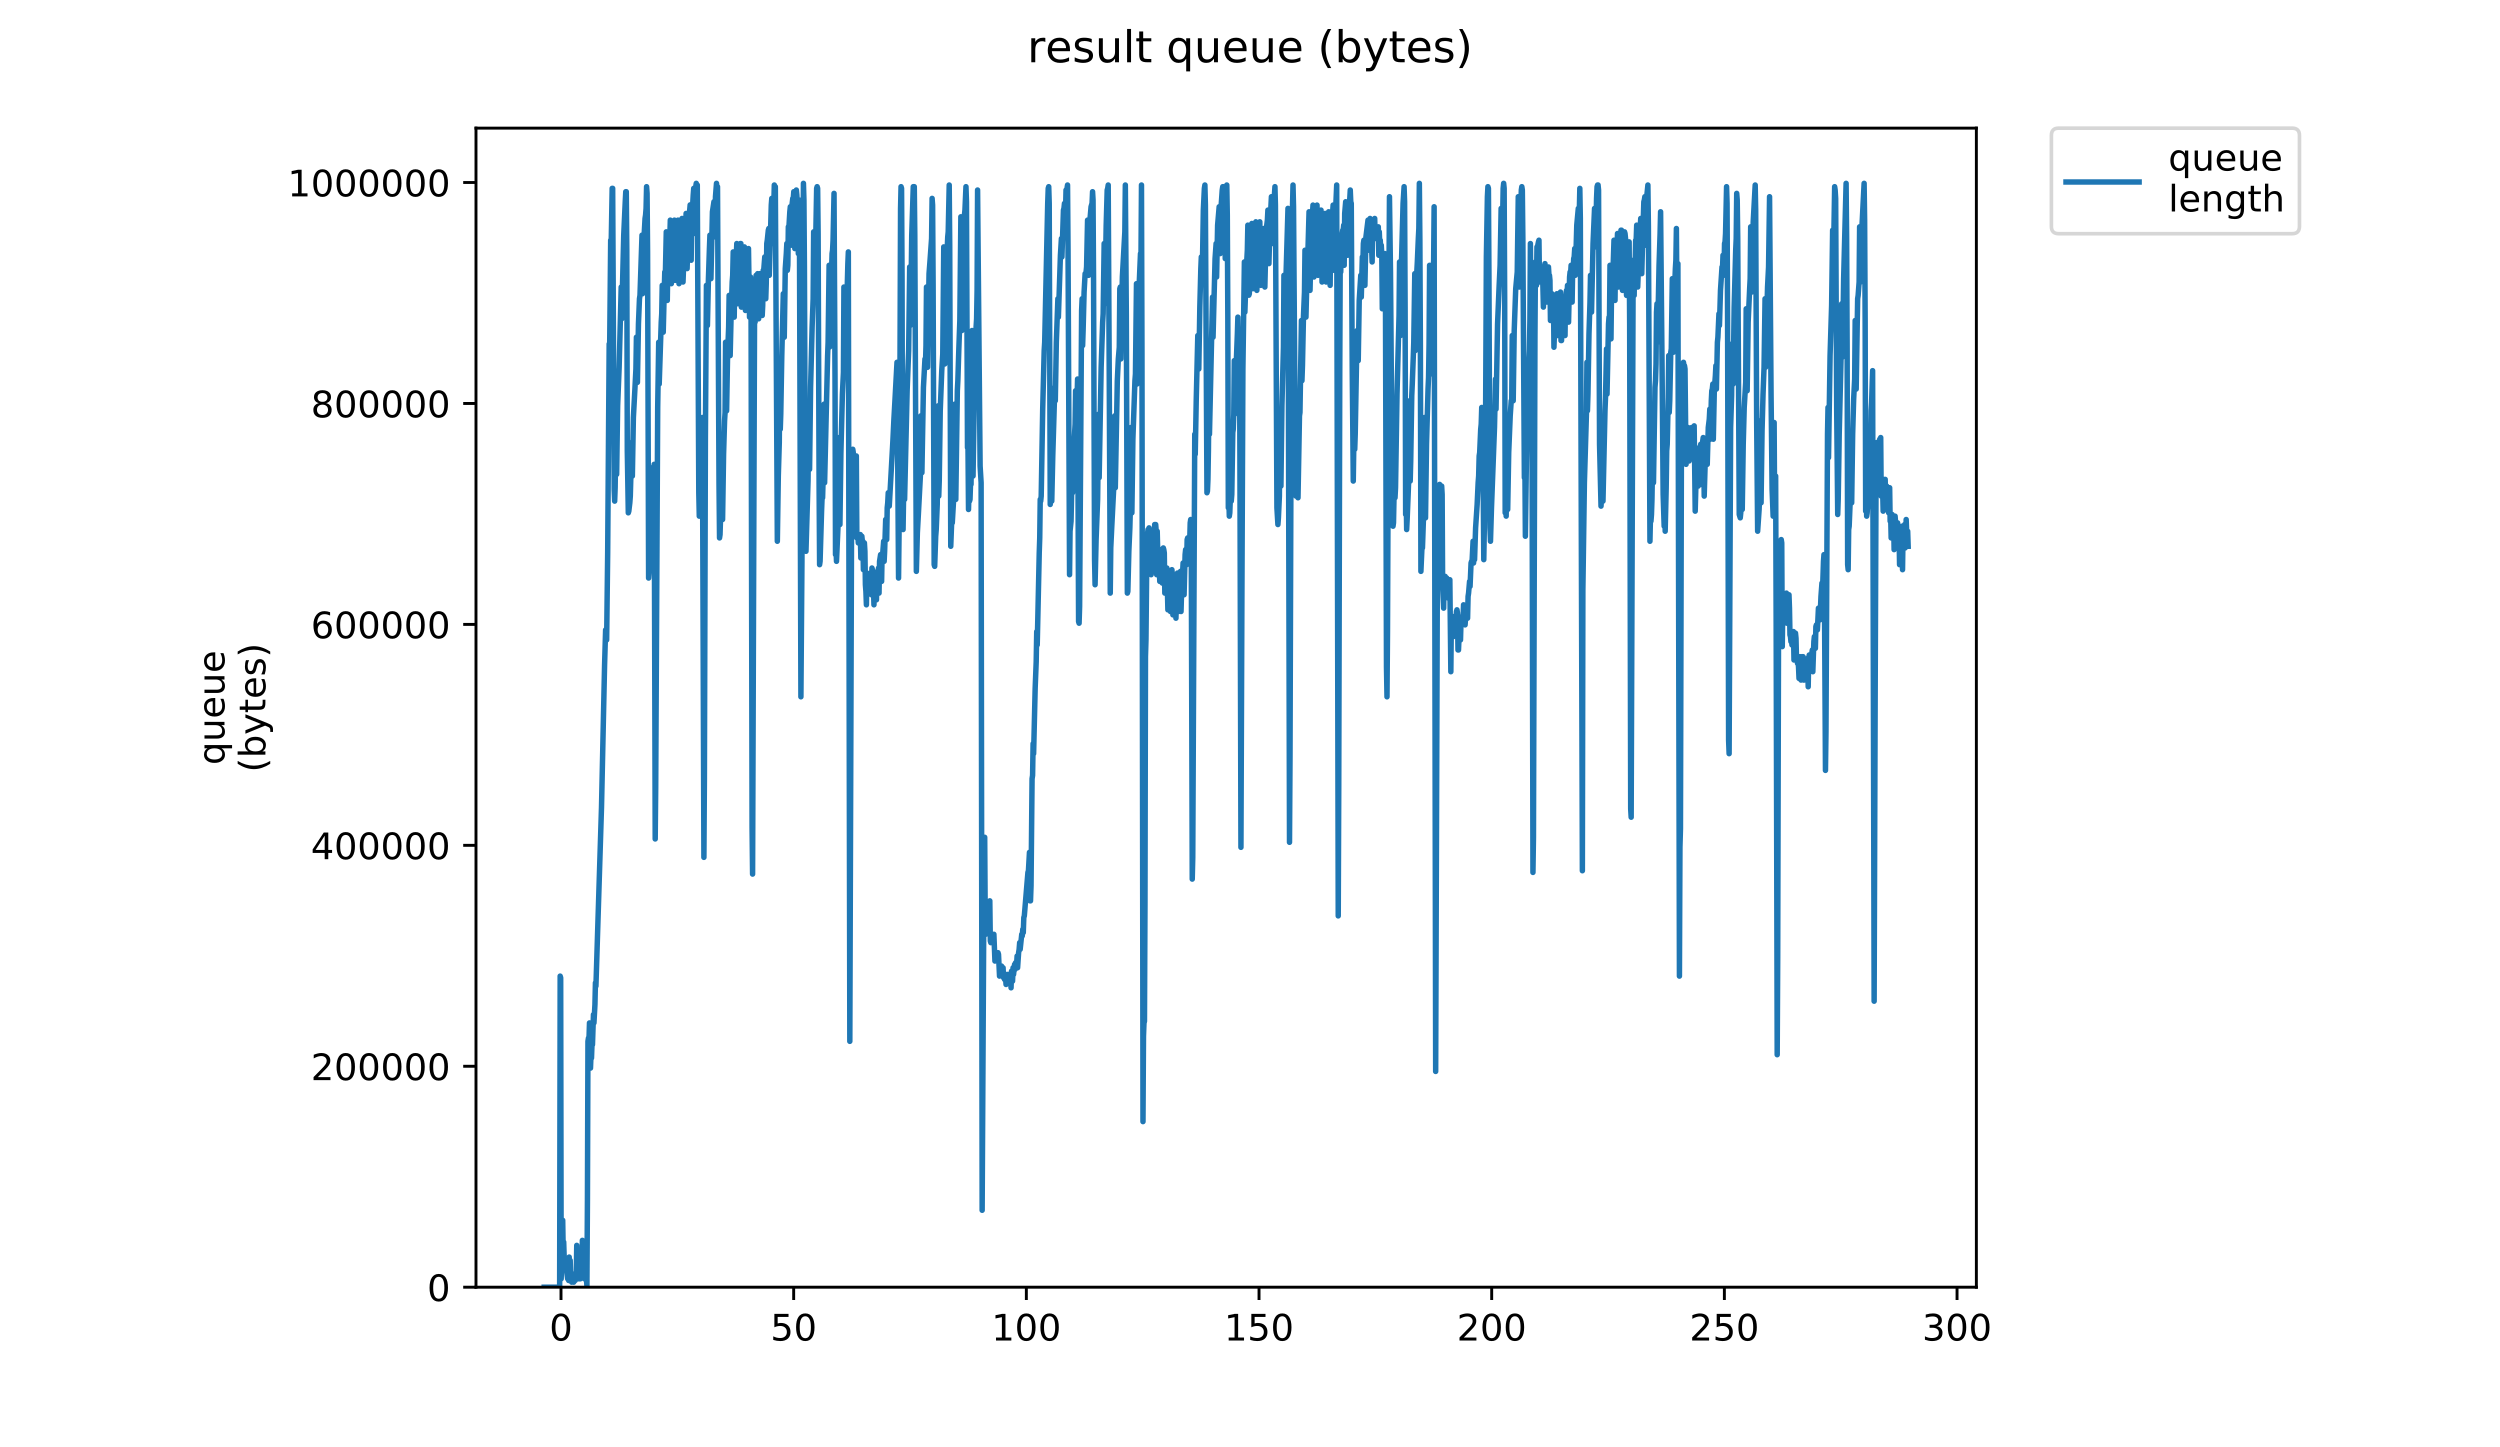 <?xml version="1.0" encoding="utf-8" standalone="no"?>
<!DOCTYPE svg PUBLIC "-//W3C//DTD SVG 1.1//EN"
  "http://www.w3.org/Graphics/SVG/1.1/DTD/svg11.dtd">
<!-- Created with matplotlib (https://matplotlib.org/) -->
<svg height="396pt" version="1.1" viewBox="0 0 684 396" width="684pt" xmlns="http://www.w3.org/2000/svg" xmlns:xlink="http://www.w3.org/1999/xlink">
 <defs>
  <style type="text/css">
*{stroke-linecap:butt;stroke-linejoin:round;}
  </style>
 </defs>
 <g id="figure_1">
  <g id="patch_1">
   <path d="M 0 396 
L 684 396 
L 684 0 
L 0 0 
z
" style="fill:#ffffff;"/>
  </g>
  <g id="axes_1">
   <g id="patch_2">
    <path d="M 130.23 352.174 
L 540.734 352.174 
L 540.734 35.062 
L 130.23 35.062 
z
" style="fill:#ffffff;"/>
   </g>
   <g id="matplotlib.axis_1">
    <g id="xtick_1">
     <g id="line2d_1">
      <defs>
       <path d="M 0 0 
L 0 3.5 
" id="mf37d104ed5" style="stroke:#000000;stroke-width:0.8;"/>
      </defs>
      <g>
       <use style="stroke:#000000;stroke-width:0.8;" x="153.491" xlink:href="#mf37d104ed5" y="352.174"/>
      </g>
     </g>
     <g id="text_1">
      <!-- 0 -->
      <defs>
       <path d="M 31.781 66.406 
Q 24.172 66.406 20.328 58.906 
Q 16.5 51.422 16.5 36.375 
Q 16.5 21.391 20.328 13.891 
Q 24.172 6.391 31.781 6.391 
Q 39.453 6.391 43.281 13.891 
Q 47.125 21.391 47.125 36.375 
Q 47.125 51.422 43.281 58.906 
Q 39.453 66.406 31.781 66.406 
z
M 31.781 74.219 
Q 44.047 74.219 50.516 64.516 
Q 56.984 54.828 56.984 36.375 
Q 56.984 17.969 50.516 8.266 
Q 44.047 -1.422 31.781 -1.422 
Q 19.531 -1.422 13.062 8.266 
Q 6.594 17.969 6.594 36.375 
Q 6.594 54.828 13.062 64.516 
Q 19.531 74.219 31.781 74.219 
z
" id="DejaVuSans-48"/>
      </defs>
      <g transform="translate(150.309 366.773)scale(0.1 -0.1)">
       <use xlink:href="#DejaVuSans-48"/>
      </g>
     </g>
    </g>
    <g id="xtick_2">
     <g id="line2d_2">
      <g>
       <use style="stroke:#000000;stroke-width:0.8;" x="217.15" xlink:href="#mf37d104ed5" y="352.174"/>
      </g>
     </g>
     <g id="text_2">
      <!-- 50 -->
      <defs>
       <path d="M 10.797 72.906 
L 49.516 72.906 
L 49.516 64.594 
L 19.828 64.594 
L 19.828 46.734 
Q 21.969 47.469 24.109 47.828 
Q 26.266 48.188 28.422 48.188 
Q 40.625 48.188 47.75 41.5 
Q 54.891 34.812 54.891 23.391 
Q 54.891 11.625 47.562 5.094 
Q 40.234 -1.422 26.906 -1.422 
Q 22.312 -1.422 17.547 -0.641 
Q 12.797 0.141 7.719 1.703 
L 7.719 11.625 
Q 12.109 9.234 16.797 8.062 
Q 21.484 6.891 26.703 6.891 
Q 35.156 6.891 40.078 11.328 
Q 45.016 15.766 45.016 23.391 
Q 45.016 31 40.078 35.438 
Q 35.156 39.891 26.703 39.891 
Q 22.75 39.891 18.812 39.016 
Q 14.891 38.141 10.797 36.281 
z
" id="DejaVuSans-53"/>
      </defs>
      <g transform="translate(210.788 366.773)scale(0.1 -0.1)">
       <use xlink:href="#DejaVuSans-53"/>
       <use x="63.623" xlink:href="#DejaVuSans-48"/>
      </g>
     </g>
    </g>
    <g id="xtick_3">
     <g id="line2d_3">
      <g>
       <use style="stroke:#000000;stroke-width:0.8;" x="280.809" xlink:href="#mf37d104ed5" y="352.174"/>
      </g>
     </g>
     <g id="text_3">
      <!-- 100 -->
      <defs>
       <path d="M 12.406 8.297 
L 28.516 8.297 
L 28.516 63.922 
L 10.984 60.406 
L 10.984 69.391 
L 28.422 72.906 
L 38.281 72.906 
L 38.281 8.297 
L 54.391 8.297 
L 54.391 0 
L 12.406 0 
z
" id="DejaVuSans-49"/>
      </defs>
      <g transform="translate(271.266 366.773)scale(0.1 -0.1)">
       <use xlink:href="#DejaVuSans-49"/>
       <use x="63.623" xlink:href="#DejaVuSans-48"/>
       <use x="127.246" xlink:href="#DejaVuSans-48"/>
      </g>
     </g>
    </g>
    <g id="xtick_4">
     <g id="line2d_4">
      <g>
       <use style="stroke:#000000;stroke-width:0.8;" x="344.469" xlink:href="#mf37d104ed5" y="352.174"/>
      </g>
     </g>
     <g id="text_4">
      <!-- 150 -->
      <g transform="translate(334.925 366.773)scale(0.1 -0.1)">
       <use xlink:href="#DejaVuSans-49"/>
       <use x="63.623" xlink:href="#DejaVuSans-53"/>
       <use x="127.246" xlink:href="#DejaVuSans-48"/>
      </g>
     </g>
    </g>
    <g id="xtick_5">
     <g id="line2d_5">
      <g>
       <use style="stroke:#000000;stroke-width:0.8;" x="408.128" xlink:href="#mf37d104ed5" y="352.174"/>
      </g>
     </g>
     <g id="text_5">
      <!-- 200 -->
      <defs>
       <path d="M 19.188 8.297 
L 53.609 8.297 
L 53.609 0 
L 7.328 0 
L 7.328 8.297 
Q 12.938 14.109 22.625 23.891 
Q 32.328 33.688 34.812 36.531 
Q 39.547 41.844 41.422 45.531 
Q 43.312 49.219 43.312 52.781 
Q 43.312 58.594 39.234 62.25 
Q 35.156 65.922 28.609 65.922 
Q 23.969 65.922 18.812 64.312 
Q 13.672 62.703 7.812 59.422 
L 7.812 69.391 
Q 13.766 71.781 18.938 73 
Q 24.125 74.219 28.422 74.219 
Q 39.75 74.219 46.484 68.547 
Q 53.219 62.891 53.219 53.422 
Q 53.219 48.922 51.531 44.891 
Q 49.859 40.875 45.406 35.406 
Q 44.188 33.984 37.641 27.219 
Q 31.109 20.453 19.188 8.297 
z
" id="DejaVuSans-50"/>
      </defs>
      <g transform="translate(398.585 366.773)scale(0.1 -0.1)">
       <use xlink:href="#DejaVuSans-50"/>
       <use x="63.623" xlink:href="#DejaVuSans-48"/>
       <use x="127.246" xlink:href="#DejaVuSans-48"/>
      </g>
     </g>
    </g>
    <g id="xtick_6">
     <g id="line2d_6">
      <g>
       <use style="stroke:#000000;stroke-width:0.8;" x="471.788" xlink:href="#mf37d104ed5" y="352.174"/>
      </g>
     </g>
     <g id="text_6">
      <!-- 250 -->
      <g transform="translate(462.244 366.773)scale(0.1 -0.1)">
       <use xlink:href="#DejaVuSans-50"/>
       <use x="63.623" xlink:href="#DejaVuSans-53"/>
       <use x="127.246" xlink:href="#DejaVuSans-48"/>
      </g>
     </g>
    </g>
    <g id="xtick_7">
     <g id="line2d_7">
      <g>
       <use style="stroke:#000000;stroke-width:0.8;" x="535.447" xlink:href="#mf37d104ed5" y="352.174"/>
      </g>
     </g>
     <g id="text_7">
      <!-- 300 -->
      <defs>
       <path d="M 40.578 39.312 
Q 47.656 37.797 51.625 33 
Q 55.609 28.219 55.609 21.188 
Q 55.609 10.406 48.188 4.484 
Q 40.766 -1.422 27.094 -1.422 
Q 22.516 -1.422 17.656 -0.516 
Q 12.797 0.391 7.625 2.203 
L 7.625 11.719 
Q 11.719 9.328 16.594 8.109 
Q 21.484 6.891 26.812 6.891 
Q 36.078 6.891 40.938 10.547 
Q 45.797 14.203 45.797 21.188 
Q 45.797 27.641 41.281 31.266 
Q 36.766 34.906 28.719 34.906 
L 20.219 34.906 
L 20.219 43.016 
L 29.109 43.016 
Q 36.375 43.016 40.234 45.922 
Q 44.094 48.828 44.094 54.297 
Q 44.094 59.906 40.109 62.906 
Q 36.141 65.922 28.719 65.922 
Q 24.656 65.922 20.016 65.031 
Q 15.375 64.156 9.812 62.312 
L 9.812 71.094 
Q 15.438 72.656 20.344 73.438 
Q 25.25 74.219 29.594 74.219 
Q 40.828 74.219 47.359 69.109 
Q 53.906 64.016 53.906 55.328 
Q 53.906 49.266 50.438 45.094 
Q 46.969 40.922 40.578 39.312 
z
" id="DejaVuSans-51"/>
      </defs>
      <g transform="translate(525.903 366.773)scale(0.1 -0.1)">
       <use xlink:href="#DejaVuSans-51"/>
       <use x="63.623" xlink:href="#DejaVuSans-48"/>
       <use x="127.246" xlink:href="#DejaVuSans-48"/>
      </g>
     </g>
    </g>
   </g>
   <g id="matplotlib.axis_2">
    <g id="ytick_1">
     <g id="line2d_8">
      <defs>
       <path d="M 0 0 
L -3.5 0 
" id="m6c36d04f7a" style="stroke:#000000;stroke-width:0.8;"/>
      </defs>
      <g>
       <use style="stroke:#000000;stroke-width:0.8;" x="130.23" xlink:href="#m6c36d04f7a" y="352.174"/>
      </g>
     </g>
     <g id="text_8">
      <!-- 0 -->
      <g transform="translate(116.868 355.973)scale(0.1 -0.1)">
       <use xlink:href="#DejaVuSans-48"/>
      </g>
     </g>
    </g>
    <g id="ytick_2">
     <g id="line2d_9">
      <g>
       <use style="stroke:#000000;stroke-width:0.8;" x="130.23" xlink:href="#m6c36d04f7a" y="291.726"/>
      </g>
     </g>
     <g id="text_9">
      <!-- 200000 -->
      <g transform="translate(85.055 295.525)scale(0.1 -0.1)">
       <use xlink:href="#DejaVuSans-50"/>
       <use x="63.623" xlink:href="#DejaVuSans-48"/>
       <use x="127.246" xlink:href="#DejaVuSans-48"/>
       <use x="190.869" xlink:href="#DejaVuSans-48"/>
       <use x="254.492" xlink:href="#DejaVuSans-48"/>
       <use x="318.115" xlink:href="#DejaVuSans-48"/>
      </g>
     </g>
    </g>
    <g id="ytick_3">
     <g id="line2d_10">
      <g>
       <use style="stroke:#000000;stroke-width:0.8;" x="130.23" xlink:href="#m6c36d04f7a" y="231.278"/>
      </g>
     </g>
     <g id="text_10">
      <!-- 400000 -->
      <defs>
       <path d="M 37.797 64.312 
L 12.891 25.391 
L 37.797 25.391 
z
M 35.203 72.906 
L 47.609 72.906 
L 47.609 25.391 
L 58.016 25.391 
L 58.016 17.188 
L 47.609 17.188 
L 47.609 0 
L 37.797 0 
L 37.797 17.188 
L 4.891 17.188 
L 4.891 26.703 
z
" id="DejaVuSans-52"/>
      </defs>
      <g transform="translate(85.055 235.077)scale(0.1 -0.1)">
       <use xlink:href="#DejaVuSans-52"/>
       <use x="63.623" xlink:href="#DejaVuSans-48"/>
       <use x="127.246" xlink:href="#DejaVuSans-48"/>
       <use x="190.869" xlink:href="#DejaVuSans-48"/>
       <use x="254.492" xlink:href="#DejaVuSans-48"/>
       <use x="318.115" xlink:href="#DejaVuSans-48"/>
      </g>
     </g>
    </g>
    <g id="ytick_4">
     <g id="line2d_11">
      <g>
       <use style="stroke:#000000;stroke-width:0.8;" x="130.23" xlink:href="#m6c36d04f7a" y="170.83"/>
      </g>
     </g>
     <g id="text_11">
      <!-- 600000 -->
      <defs>
       <path d="M 33.016 40.375 
Q 26.375 40.375 22.484 35.828 
Q 18.609 31.297 18.609 23.391 
Q 18.609 15.531 22.484 10.953 
Q 26.375 6.391 33.016 6.391 
Q 39.656 6.391 43.531 10.953 
Q 47.406 15.531 47.406 23.391 
Q 47.406 31.297 43.531 35.828 
Q 39.656 40.375 33.016 40.375 
z
M 52.594 71.297 
L 52.594 62.312 
Q 48.875 64.062 45.094 64.984 
Q 41.312 65.922 37.594 65.922 
Q 27.828 65.922 22.672 59.328 
Q 17.531 52.734 16.797 39.406 
Q 19.672 43.656 24.016 45.922 
Q 28.375 48.188 33.594 48.188 
Q 44.578 48.188 50.953 41.516 
Q 57.328 34.859 57.328 23.391 
Q 57.328 12.156 50.688 5.359 
Q 44.047 -1.422 33.016 -1.422 
Q 20.359 -1.422 13.672 8.266 
Q 6.984 17.969 6.984 36.375 
Q 6.984 53.656 15.188 63.938 
Q 23.391 74.219 37.203 74.219 
Q 40.922 74.219 44.703 73.484 
Q 48.484 72.75 52.594 71.297 
z
" id="DejaVuSans-54"/>
      </defs>
      <g transform="translate(85.055 174.629)scale(0.1 -0.1)">
       <use xlink:href="#DejaVuSans-54"/>
       <use x="63.623" xlink:href="#DejaVuSans-48"/>
       <use x="127.246" xlink:href="#DejaVuSans-48"/>
       <use x="190.869" xlink:href="#DejaVuSans-48"/>
       <use x="254.492" xlink:href="#DejaVuSans-48"/>
       <use x="318.115" xlink:href="#DejaVuSans-48"/>
      </g>
     </g>
    </g>
    <g id="ytick_5">
     <g id="line2d_12">
      <g>
       <use style="stroke:#000000;stroke-width:0.8;" x="130.23" xlink:href="#m6c36d04f7a" y="110.382"/>
      </g>
     </g>
     <g id="text_12">
      <!-- 800000 -->
      <defs>
       <path d="M 31.781 34.625 
Q 24.75 34.625 20.719 30.859 
Q 16.703 27.094 16.703 20.516 
Q 16.703 13.922 20.719 10.156 
Q 24.75 6.391 31.781 6.391 
Q 38.812 6.391 42.859 10.172 
Q 46.922 13.969 46.922 20.516 
Q 46.922 27.094 42.891 30.859 
Q 38.875 34.625 31.781 34.625 
z
M 21.922 38.812 
Q 15.578 40.375 12.031 44.719 
Q 8.5 49.078 8.5 55.328 
Q 8.5 64.062 14.719 69.141 
Q 20.953 74.219 31.781 74.219 
Q 42.672 74.219 48.875 69.141 
Q 55.078 64.062 55.078 55.328 
Q 55.078 49.078 51.531 44.719 
Q 48 40.375 41.703 38.812 
Q 48.828 37.156 52.797 32.312 
Q 56.781 27.484 56.781 20.516 
Q 56.781 9.906 50.312 4.234 
Q 43.844 -1.422 31.781 -1.422 
Q 19.734 -1.422 13.25 4.234 
Q 6.781 9.906 6.781 20.516 
Q 6.781 27.484 10.781 32.312 
Q 14.797 37.156 21.922 38.812 
z
M 18.312 54.391 
Q 18.312 48.734 21.844 45.562 
Q 25.391 42.391 31.781 42.391 
Q 38.141 42.391 41.719 45.562 
Q 45.312 48.734 45.312 54.391 
Q 45.312 60.062 41.719 63.234 
Q 38.141 66.406 31.781 66.406 
Q 25.391 66.406 21.844 63.234 
Q 18.312 60.062 18.312 54.391 
z
" id="DejaVuSans-56"/>
      </defs>
      <g transform="translate(85.055 114.181)scale(0.1 -0.1)">
       <use xlink:href="#DejaVuSans-56"/>
       <use x="63.623" xlink:href="#DejaVuSans-48"/>
       <use x="127.246" xlink:href="#DejaVuSans-48"/>
       <use x="190.869" xlink:href="#DejaVuSans-48"/>
       <use x="254.492" xlink:href="#DejaVuSans-48"/>
       <use x="318.115" xlink:href="#DejaVuSans-48"/>
      </g>
     </g>
    </g>
    <g id="ytick_6">
     <g id="line2d_13">
      <g>
       <use style="stroke:#000000;stroke-width:0.8;" x="130.23" xlink:href="#m6c36d04f7a" y="49.933"/>
      </g>
     </g>
     <g id="text_13">
      <!-- 1000000 -->
      <g transform="translate(78.693 53.733)scale(0.1 -0.1)">
       <use xlink:href="#DejaVuSans-49"/>
       <use x="63.623" xlink:href="#DejaVuSans-48"/>
       <use x="127.246" xlink:href="#DejaVuSans-48"/>
       <use x="190.869" xlink:href="#DejaVuSans-48"/>
       <use x="254.492" xlink:href="#DejaVuSans-48"/>
       <use x="318.115" xlink:href="#DejaVuSans-48"/>
       <use x="381.738" xlink:href="#DejaVuSans-48"/>
      </g>
     </g>
    </g>
    <g id="text_14">
     <!-- queue -->
     <defs>
      <path d="M 14.797 27.297 
Q 14.797 17.391 18.875 11.75 
Q 22.953 6.109 30.078 6.109 
Q 37.203 6.109 41.297 11.75 
Q 45.406 17.391 45.406 27.297 
Q 45.406 37.203 41.297 42.844 
Q 37.203 48.484 30.078 48.484 
Q 22.953 48.484 18.875 42.844 
Q 14.797 37.203 14.797 27.297 
z
M 45.406 8.203 
Q 42.578 3.328 38.25 0.953 
Q 33.938 -1.422 27.875 -1.422 
Q 17.969 -1.422 11.734 6.484 
Q 5.516 14.406 5.516 27.297 
Q 5.516 40.188 11.734 48.094 
Q 17.969 56 27.875 56 
Q 33.938 56 38.25 53.625 
Q 42.578 51.266 45.406 46.391 
L 45.406 54.688 
L 54.391 54.688 
L 54.391 -20.797 
L 45.406 -20.797 
z
" id="DejaVuSans-113"/>
      <path d="M 8.5 21.578 
L 8.5 54.688 
L 17.484 54.688 
L 17.484 21.922 
Q 17.484 14.156 20.5 10.266 
Q 23.531 6.391 29.594 6.391 
Q 36.859 6.391 41.078 11.031 
Q 45.312 15.672 45.312 23.688 
L 45.312 54.688 
L 54.297 54.688 
L 54.297 0 
L 45.312 0 
L 45.312 8.406 
Q 42.047 3.422 37.719 1 
Q 33.406 -1.422 27.688 -1.422 
Q 18.266 -1.422 13.375 4.438 
Q 8.5 10.297 8.5 21.578 
z
M 31.109 56 
z
" id="DejaVuSans-117"/>
      <path d="M 56.203 29.594 
L 56.203 25.203 
L 14.891 25.203 
Q 15.484 15.922 20.484 11.062 
Q 25.484 6.203 34.422 6.203 
Q 39.594 6.203 44.453 7.469 
Q 49.312 8.734 54.109 11.281 
L 54.109 2.781 
Q 49.266 0.734 44.188 -0.344 
Q 39.109 -1.422 33.891 -1.422 
Q 20.797 -1.422 13.156 6.188 
Q 5.516 13.812 5.516 26.812 
Q 5.516 40.234 12.766 48.109 
Q 20.016 56 32.328 56 
Q 43.359 56 49.781 48.891 
Q 56.203 41.797 56.203 29.594 
z
M 47.219 32.234 
Q 47.125 39.594 43.094 43.984 
Q 39.062 48.391 32.422 48.391 
Q 24.906 48.391 20.391 44.141 
Q 15.875 39.891 15.188 32.172 
z
" id="DejaVuSans-101"/>
     </defs>
     <g transform="translate(61.415 209.283)rotate(-90)scale(0.1 -0.1)">
      <use xlink:href="#DejaVuSans-113"/>
      <use x="63.477" xlink:href="#DejaVuSans-117"/>
      <use x="126.855" xlink:href="#DejaVuSans-101"/>
      <use x="188.379" xlink:href="#DejaVuSans-117"/>
      <use x="251.758" xlink:href="#DejaVuSans-101"/>
     </g>
     <!-- (bytes) -->
     <defs>
      <path d="M 31 75.875 
Q 24.469 64.656 21.281 53.656 
Q 18.109 42.672 18.109 31.391 
Q 18.109 20.125 21.312 9.062 
Q 24.516 -2 31 -13.188 
L 23.188 -13.188 
Q 15.875 -1.703 12.234 9.375 
Q 8.594 20.453 8.594 31.391 
Q 8.594 42.281 12.203 53.312 
Q 15.828 64.359 23.188 75.875 
z
" id="DejaVuSans-40"/>
      <path d="M 48.688 27.297 
Q 48.688 37.203 44.609 42.844 
Q 40.531 48.484 33.406 48.484 
Q 26.266 48.484 22.188 42.844 
Q 18.109 37.203 18.109 27.297 
Q 18.109 17.391 22.188 11.75 
Q 26.266 6.109 33.406 6.109 
Q 40.531 6.109 44.609 11.75 
Q 48.688 17.391 48.688 27.297 
z
M 18.109 46.391 
Q 20.953 51.266 25.266 53.625 
Q 29.594 56 35.594 56 
Q 45.562 56 51.781 48.094 
Q 58.016 40.188 58.016 27.297 
Q 58.016 14.406 51.781 6.484 
Q 45.562 -1.422 35.594 -1.422 
Q 29.594 -1.422 25.266 0.953 
Q 20.953 3.328 18.109 8.203 
L 18.109 0 
L 9.078 0 
L 9.078 75.984 
L 18.109 75.984 
z
" id="DejaVuSans-98"/>
      <path d="M 32.172 -5.078 
Q 28.375 -14.844 24.75 -17.812 
Q 21.141 -20.797 15.094 -20.797 
L 7.906 -20.797 
L 7.906 -13.281 
L 13.188 -13.281 
Q 16.891 -13.281 18.938 -11.516 
Q 21 -9.766 23.484 -3.219 
L 25.094 0.875 
L 2.984 54.688 
L 12.5 54.688 
L 29.594 11.922 
L 46.688 54.688 
L 56.203 54.688 
z
" id="DejaVuSans-121"/>
      <path d="M 18.312 70.219 
L 18.312 54.688 
L 36.812 54.688 
L 36.812 47.703 
L 18.312 47.703 
L 18.312 18.016 
Q 18.312 11.328 20.141 9.422 
Q 21.969 7.516 27.594 7.516 
L 36.812 7.516 
L 36.812 0 
L 27.594 0 
Q 17.188 0 13.234 3.875 
Q 9.281 7.766 9.281 18.016 
L 9.281 47.703 
L 2.688 47.703 
L 2.688 54.688 
L 9.281 54.688 
L 9.281 70.219 
z
" id="DejaVuSans-116"/>
      <path d="M 44.281 53.078 
L 44.281 44.578 
Q 40.484 46.531 36.375 47.5 
Q 32.281 48.484 27.875 48.484 
Q 21.188 48.484 17.844 46.438 
Q 14.5 44.391 14.5 40.281 
Q 14.5 37.156 16.891 35.375 
Q 19.281 33.594 26.516 31.984 
L 29.594 31.297 
Q 39.156 29.25 43.188 25.516 
Q 47.219 21.781 47.219 15.094 
Q 47.219 7.469 41.188 3.016 
Q 35.156 -1.422 24.609 -1.422 
Q 20.219 -1.422 15.453 -0.562 
Q 10.688 0.297 5.422 2 
L 5.422 11.281 
Q 10.406 8.688 15.234 7.391 
Q 20.062 6.109 24.812 6.109 
Q 31.156 6.109 34.562 8.281 
Q 37.984 10.453 37.984 14.406 
Q 37.984 18.062 35.516 20.016 
Q 33.062 21.969 24.703 23.781 
L 21.578 24.516 
Q 13.234 26.266 9.516 29.906 
Q 5.812 33.547 5.812 39.891 
Q 5.812 47.609 11.281 51.797 
Q 16.75 56 26.812 56 
Q 31.781 56 36.172 55.266 
Q 40.578 54.547 44.281 53.078 
z
" id="DejaVuSans-115"/>
      <path d="M 8.016 75.875 
L 15.828 75.875 
Q 23.141 64.359 26.781 53.312 
Q 30.422 42.281 30.422 31.391 
Q 30.422 20.453 26.781 9.375 
Q 23.141 -1.703 15.828 -13.188 
L 8.016 -13.188 
Q 14.5 -2 17.703 9.062 
Q 20.906 20.125 20.906 31.391 
Q 20.906 42.672 17.703 53.656 
Q 14.5 64.656 8.016 75.875 
z
" id="DejaVuSans-41"/>
     </defs>
     <g transform="translate(72.613 211.295)rotate(-90)scale(0.1 -0.1)">
      <use xlink:href="#DejaVuSans-40"/>
      <use x="39.014" xlink:href="#DejaVuSans-98"/>
      <use x="102.49" xlink:href="#DejaVuSans-121"/>
      <use x="161.67" xlink:href="#DejaVuSans-116"/>
      <use x="200.879" xlink:href="#DejaVuSans-101"/>
      <use x="262.402" xlink:href="#DejaVuSans-115"/>
      <use x="314.502" xlink:href="#DejaVuSans-41"/>
     </g>
    </g>
   </g>
   <g id="line2d_14">
    <path clip-path="url(#p09f573c56a)" d="M 148.889 352.174 
L 153.119 352.174 
L 153.26 267.063 
L 153.401 267.52 
L 153.537 349.886 
L 153.678 344.395 
L 153.817 343.48 
L 153.956 333.87 
L 154.094 342.565 
L 154.227 339.819 
L 154.36 343.938 
L 154.627 344.853 
L 154.903 346.683 
L 155.183 348.971 
L 155.317 349.886 
L 155.452 348.971 
L 155.59 350.344 
L 155.73 343.938 
L 155.871 348.971 
L 156.007 344.853 
L 156.142 349.886 
L 156.28 349.886 
L 156.416 350.801 
L 156.551 348.513 
L 156.69 350.344 
L 156.829 349.429 
L 156.964 350.801 
L 157.099 349.429 
L 157.373 350.344 
L 157.514 349.429 
L 157.656 349.429 
L 157.798 340.734 
L 157.939 349.886 
L 158.08 345.768 
L 158.359 349.886 
L 158.501 349.886 
L 158.64 349.429 
L 158.779 349.886 
L 158.921 348.971 
L 159.063 345.768 
L 159.2 348.971 
L 159.337 339.362 
L 159.474 349.429 
L 159.613 344.395 
L 159.75 349.429 
L 159.892 349.886 
L 160.032 349.886 
L 160.168 349.429 
L 160.304 349.886 
L 160.441 349.886 
L 160.579 351.717 
L 160.722 328.379 
L 160.862 284.908 
L 161.003 283.993 
L 161.142 284.45 
L 161.281 279.875 
L 161.419 280.332 
L 161.56 292.23 
L 161.699 288.569 
L 161.834 289.484 
L 161.968 285.823 
L 162.102 285.823 
L 162.371 277.586 
L 162.505 279.875 
L 162.776 274.841 
L 162.91 268.892 
L 163.046 269.808 
L 164.572 220.845 
L 165.411 181.952 
L 165.693 172.34 
L 165.977 175.086 
L 166.259 151.291 
L 166.671 94.092 
L 166.81 94.092 
L 167.08 65.721 
L 167.215 67.094 
L 167.49 51.536 
L 167.625 51.536 
L 167.767 78.076 
L 168.035 133.903 
L 168.171 137.106 
L 168.306 133.445 
L 168.443 123.378 
L 168.577 124.751 
L 168.712 129.784 
L 168.985 111.023 
L 169.397 100.498 
L 169.96 78.534 
L 170.096 87.228 
L 170.65 64.344 
L 171.067 55.197 
L 171.209 52.451 
L 171.35 52.451 
L 171.489 68.467 
L 171.627 123.378 
L 171.902 140.309 
L 172.043 139.851 
L 172.317 137.563 
L 172.453 135.733 
L 172.594 130.699 
L 172.732 121.09 
L 172.873 129.327 
L 173.013 130.242 
L 173.294 114.226 
L 173.709 106.447 
L 173.987 100.956 
L 174.123 92.262 
L 174.263 95.007 
L 174.398 104.617 
L 174.68 88.601 
L 174.958 81.737 
L 175.099 80.822 
L 175.51 68.467 
L 175.649 64.344 
L 175.788 80.364 
L 175.925 76.703 
L 176.209 64.806 
L 176.484 59.773 
L 176.627 58.857 
L 176.766 57.027 
L 176.903 51.078 
L 177.039 52.909 
L 177.177 68.924 
L 177.457 158.155 
L 177.596 156.325 
L 177.876 148.545 
L 178.285 142.597 
L 178.425 127.954 
L 178.561 130.242 
L 178.7 142.597 
L 178.981 127.039 
L 179.264 229.539 
L 179.399 215.354 
L 179.944 111.48 
L 180.219 93.634 
L 180.36 105.074 
L 180.909 88.143 
L 181.048 85.855 
L 181.183 78.076 
L 181.318 79.449 
L 181.46 90.889 
L 181.742 79.449 
L 181.878 74.415 
L 182.017 76.246 
L 182.292 63.433 
L 182.568 82.195 
L 182.703 73.5 
L 182.846 72.127 
L 182.981 67.094 
L 183.116 66.636 
L 183.253 65.264 
L 183.394 60.23 
L 183.675 77.619 
L 183.815 68.924 
L 183.956 68.009 
L 184.095 64.806 
L 184.379 63.891 
L 184.52 60.23 
L 184.66 76.703 
L 184.801 76.703 
L 184.938 68.009 
L 185.075 67.552 
L 185.215 66.179 
L 185.491 60.23 
L 185.632 62.976 
L 185.772 77.619 
L 185.909 75.331 
L 186.044 67.552 
L 186.179 67.552 
L 186.597 59.773 
L 186.873 77.161 
L 187.437 62.06 
L 187.58 61.603 
L 187.718 58.4 
L 187.993 73.488 
L 188.405 60.23 
L 188.542 59.315 
L 188.825 56.059 
L 188.968 69.369 
L 189.106 71.2 
L 189.244 60.23 
L 189.382 58.4 
L 189.664 53.366 
L 189.805 51.536 
L 189.946 52.451 
L 190.08 63.433 
L 190.216 63.891 
L 190.354 51.078 
L 190.494 50.163 
L 190.634 51.993 
L 190.777 50.621 
L 191.188 134.818 
L 191.323 141.224 
L 191.462 140.309 
L 191.878 130.699 
L 192.163 114.226 
L 192.587 234.573 
L 192.725 213.066 
L 192.997 119.717 
L 193.279 78.076 
L 193.414 88.143 
L 193.55 89.058 
L 193.824 76.246 
L 194.095 68.009 
L 194.234 64.344 
L 194.377 68.009 
L 194.513 76.246 
L 194.922 57.942 
L 195.334 55.197 
L 195.471 64.806 
L 195.612 64.336 
L 195.751 53.821 
L 196.033 50.163 
L 196.17 51.536 
L 196.311 51.078 
L 196.722 132.53 
L 196.864 147.173 
L 197.003 146.257 
L 197.144 141.682 
L 197.281 141.682 
L 197.418 130.242 
L 197.557 131.157 
L 197.696 142.139 
L 197.971 124.293 
L 198.244 115.129 
L 198.379 112.853 
L 198.516 93.634 
L 198.795 112.396 
L 199.073 96.841 
L 199.354 89.516 
L 199.49 80.822 
L 199.632 82.652 
L 199.774 97.295 
L 200.052 85.398 
L 200.326 77.161 
L 200.465 75.331 
L 200.606 68.924 
L 200.745 84.025 
L 200.883 86.77 
L 201.022 76.246 
L 201.163 76.246 
L 201.442 70.297 
L 201.583 66.636 
L 201.725 71.212 
L 201.867 83.11 
L 202.278 70.297 
L 202.56 66.636 
L 202.701 66.636 
L 202.839 84.025 
L 202.979 84.025 
L 203.12 73.043 
L 203.258 73.043 
L 203.396 69.382 
L 203.535 70.297 
L 203.672 67.552 
L 203.814 73.043 
L 203.955 84.94 
L 204.239 76.246 
L 204.51 70.755 
L 204.645 70.297 
L 204.786 68.009 
L 205.067 86.77 
L 205.347 75.788 
L 205.485 82.195 
L 205.767 226.336 
L 205.906 239.149 
L 206.456 83.11 
L 206.593 88.143 
L 206.868 75.331 
L 207.006 75.788 
L 207.145 75.788 
L 207.287 74.873 
L 207.424 78.991 
L 207.564 87.228 
L 207.705 83.11 
L 207.844 74.873 
L 207.983 75.331 
L 208.123 74.873 
L 208.405 78.534 
L 208.542 86.313 
L 208.679 83.567 
L 208.816 73.958 
L 208.957 73.958 
L 209.238 70.297 
L 209.38 70.755 
L 209.513 81.737 
L 209.647 77.619 
L 209.788 66.636 
L 209.929 65.721 
L 210.21 62.976 
L 210.344 62.518 
L 210.478 75.331 
L 211.018 56.112 
L 211.157 54.281 
L 211.44 66.636 
L 211.851 50.621 
L 211.992 51.078 
L 212.133 51.078 
L 212.678 148.088 
L 212.946 130.242 
L 213.215 121.09 
L 213.349 103.701 
L 213.484 117.429 
L 213.618 113.311 
L 213.897 97.295 
L 214.308 80.364 
L 214.441 91.804 
L 214.576 92.262 
L 214.85 73.5 
L 215.133 69.382 
L 215.273 66.636 
L 215.415 73.958 
L 215.551 72.572 
L 215.688 62.048 
L 215.825 62.518 
L 216.093 57.942 
L 216.228 56.569 
L 216.362 60.23 
L 216.499 67.094 
L 216.634 56.569 
L 216.904 54.281 
L 217.043 54.281 
L 217.177 52.451 
L 217.32 57.027 
L 217.462 68.009 
L 217.6 55.654 
L 217.737 56.112 
L 217.878 51.993 
L 218.014 53.366 
L 218.149 56.112 
L 218.284 56.569 
L 218.422 69.382 
L 218.702 54.739 
L 219.128 190.644 
L 219.413 153.579 
L 219.685 69.382 
L 219.82 50.163 
L 219.957 54.739 
L 220.091 73.043 
L 220.372 143.054 
L 220.514 150.833 
L 221.078 131.615 
L 221.217 116.514 
L 221.359 114.226 
L 221.5 128.41 
L 221.775 105.989 
L 222.195 89.516 
L 222.471 81.737 
L 222.613 63.433 
L 222.754 66.636 
L 222.893 81.279 
L 223.433 51.536 
L 223.568 51.078 
L 223.705 51.536 
L 223.84 63.891 
L 224.108 133.445 
L 224.242 154.494 
L 224.377 153.579 
L 224.782 139.851 
L 224.921 136.19 
L 225.063 136.19 
L 225.198 131.157 
L 225.476 110.565 
L 225.614 132.072 
L 226.433 97.295 
L 226.568 93.634 
L 226.842 72.585 
L 226.983 94.954 
L 227.116 92.719 
L 227.25 80.822 
L 227.383 78.991 
L 227.654 69.382 
L 227.791 68.467 
L 227.924 65.721 
L 228.192 52.909 
L 228.459 103.244 
L 228.592 151.749 
L 228.726 149.461 
L 228.863 153.579 
L 229.403 141.224 
L 229.537 119.717 
L 229.67 127.954 
L 229.804 143.512 
L 230.071 123.835 
L 230.48 107.82 
L 230.761 101.871 
L 230.894 78.534 
L 231.028 82.652 
L 231.165 102.786 
L 231.971 72.127 
L 232.105 68.924 
L 232.51 284.908 
L 233.045 124.751 
L 233.186 125.208 
L 233.322 122.92 
L 233.459 123.835 
L 233.595 125.666 
L 233.731 124.751 
L 233.868 125.666 
L 234.008 125.208 
L 234.15 129.327 
L 234.291 124.751 
L 234.432 147.173 
L 234.699 146.257 
L 234.832 148.545 
L 234.969 146.715 
L 235.111 146.715 
L 235.253 148.545 
L 235.388 146.257 
L 235.523 152.664 
L 235.664 147.173 
L 235.803 146.715 
L 235.944 148.088 
L 236.086 148.088 
L 236.223 155.867 
L 236.365 148.545 
L 236.5 148.545 
L 236.639 150.833 
L 236.773 159.985 
L 236.911 161.816 
L 237.048 165.476 
L 237.184 156.782 
L 237.462 157.697 
L 237.6 159.985 
L 237.741 160.443 
L 237.877 157.24 
L 238.011 157.24 
L 238.152 156.782 
L 238.292 156.782 
L 238.427 162.731 
L 238.561 155.409 
L 238.698 155.867 
L 238.837 160.9 
L 238.979 160.9 
L 239.114 165.476 
L 239.248 159.07 
L 239.522 158.155 
L 239.662 158.155 
L 239.8 164.104 
L 239.939 156.782 
L 240.08 156.325 
L 240.22 156.325 
L 240.363 155.409 
L 240.505 162.273 
L 240.646 153.579 
L 240.928 151.749 
L 241.206 159.07 
L 241.343 151.749 
L 241.484 151.749 
L 241.767 148.088 
L 241.902 153.579 
L 242.036 150.833 
L 242.319 142.139 
L 242.46 143.054 
L 242.599 147.63 
L 242.74 138.932 
L 242.882 137.563 
L 243.021 134.818 
L 243.304 138.466 
L 244.292 120.632 
L 244.574 114.684 
L 244.854 109.65 
L 245.419 99.125 
L 245.843 158.155 
L 246.117 133.445 
L 246.391 57.027 
L 246.526 51.078 
L 246.666 51.536 
L 246.802 75.788 
L 246.94 138.021 
L 247.08 144.885 
L 247.356 127.039 
L 247.498 136.648 
L 248.192 106.905 
L 248.608 95.922 
L 248.887 73.043 
L 249.025 89.058 
L 249.166 86.77 
L 249.448 64.344 
L 249.87 51.078 
L 250.149 51.078 
L 250.29 64.344 
L 250.713 156.325 
L 250.99 145.8 
L 251.263 140.766 
L 251.815 130.242 
L 251.956 113.768 
L 252.233 129.327 
L 252.65 105.989 
L 253.068 98.21 
L 253.207 99.583 
L 253.348 94.55 
L 253.487 78.534 
L 253.625 80.822 
L 253.765 100.498 
L 254.185 74.873 
L 254.461 71.212 
L 254.88 65.264 
L 255.023 54.281 
L 255.16 56.112 
L 255.303 78.076 
L 255.586 154.494 
L 255.729 154.952 
L 256.009 146.715 
L 256.151 144.885 
L 256.428 138.021 
L 256.706 111.023 
L 256.843 135.733 
L 256.979 131.615 
L 257.25 112.396 
L 257.664 101.413 
L 257.939 96.841 
L 258.21 67.552 
L 258.484 99.583 
L 258.623 82.652 
L 258.757 80.822 
L 259.026 71.212 
L 259.296 64.806 
L 259.43 63.433 
L 259.705 50.621 
L 259.844 67.094 
L 260.125 149.461 
L 260.403 142.139 
L 260.544 143.054 
L 261.096 133.445 
L 261.232 110.565 
L 261.369 111.023 
L 261.505 136.648 
L 261.928 106.892 
L 262.068 104.146 
L 262.336 95.465 
L 262.61 87.686 
L 262.891 59.315 
L 263.033 87.686 
L 263.172 90.431 
L 263.312 77.161 
L 263.454 74.415 
L 263.868 58.857 
L 264.009 57.485 
L 264.287 51.078 
L 264.427 55.197 
L 264.703 122.463 
L 264.842 122.463 
L 264.984 139.394 
L 265.125 134.307 
L 265.259 137.106 
L 265.395 136.648 
L 265.532 132.53 
L 265.674 132.53 
L 265.814 119.717 
L 265.954 90.431 
L 266.224 130.242 
L 266.641 104.159 
L 267.057 89.516 
L 267.198 87.228 
L 267.331 79.449 
L 267.465 51.993 
L 268.158 127.496 
L 268.434 132.072 
L 268.716 331.129 
L 269.277 229.997 
L 269.413 229.082 
L 269.554 251.046 
L 269.696 255.622 
L 269.836 250.131 
L 269.975 250.589 
L 270.116 250.589 
L 270.256 249.673 
L 270.393 249.673 
L 270.528 247.385 
L 270.667 247.843 
L 270.81 246.47 
L 270.95 257.44 
L 271.088 257.91 
L 271.226 256.08 
L 271.367 256.54 
L 271.505 256.08 
L 271.788 256.08 
L 271.929 255.622 
L 272.211 262.944 
L 272.352 261.113 
L 272.493 262.028 
L 272.632 261.113 
L 272.773 262.028 
L 272.912 262.028 
L 273.053 260.656 
L 273.193 261.113 
L 273.47 267.063 
L 273.745 264.316 
L 273.881 264.774 
L 274.021 264.316 
L 274.163 265.689 
L 274.304 265.689 
L 274.441 264.774 
L 274.578 267.52 
L 274.714 266.604 
L 274.85 267.977 
L 274.983 267.063 
L 275.117 267.52 
L 275.256 269.35 
L 275.523 266.604 
L 275.657 267.063 
L 275.795 266.604 
L 275.937 268.892 
L 276.079 267.063 
L 276.214 267.063 
L 276.349 267.52 
L 276.487 267.52 
L 276.625 270.265 
L 276.76 265.689 
L 277.034 268.435 
L 277.175 264.774 
L 277.312 266.604 
L 277.586 263.859 
L 277.721 265.232 
L 277.862 263.401 
L 278.003 264.774 
L 278.143 263.859 
L 278.278 261.571 
L 278.415 264.774 
L 278.691 260.656 
L 278.834 259.74 
L 278.977 257.91 
L 279.119 259.74 
L 279.546 255.622 
L 279.688 256.08 
L 279.83 254.249 
L 279.971 255.165 
L 280.113 251.046 
L 280.253 250.589 
L 281.237 238.691 
L 281.379 238.234 
L 281.661 233.2 
L 281.805 246.47 
L 281.948 246.47 
L 282.091 242.352 
L 282.374 213.066 
L 282.515 212.151 
L 282.657 203.457 
L 282.797 206.202 
L 283.22 188.356 
L 283.504 181.035 
L 283.644 172.798 
L 283.784 176.459 
L 284.334 151.291 
L 284.471 147.173 
L 284.605 136.648 
L 284.739 137.106 
L 284.873 135.733 
L 285.281 111.938 
L 285.689 95.922 
L 285.825 93.634 
L 286.651 55.654 
L 286.793 51.536 
L 286.933 51.078 
L 287.068 55.654 
L 287.343 138.021 
L 287.481 132.987 
L 287.623 132.072 
L 287.761 137.106 
L 288.039 124.751 
L 288.595 105.989 
L 288.73 109.65 
L 289.012 93.634 
L 289.435 81.737 
L 289.576 86.77 
L 290.129 69.84 
L 290.402 65.264 
L 290.542 70.297 
L 290.957 57.485 
L 291.098 57.027 
L 291.239 55.654 
L 291.381 56.569 
L 291.52 58.4 
L 291.662 51.993 
L 291.803 51.993 
L 291.943 51.536 
L 292.077 50.621 
L 292.217 68.467 
L 292.629 157.24 
L 292.763 145.342 
L 293.041 142.597 
L 293.32 128.869 
L 293.455 134.818 
L 293.588 132.987 
L 293.866 121.09 
L 294.148 116.056 
L 294.285 106.905 
L 294.419 113.768 
L 294.553 114.226 
L 294.822 103.701 
L 295.1 170.052 
L 295.241 170.51 
L 295.382 165.934 
L 295.928 84.94 
L 296.066 81.737 
L 296.204 94.55 
L 296.339 90.431 
L 296.608 79.907 
L 296.887 74.873 
L 297.021 74.873 
L 297.154 74.415 
L 297.288 73.03 
L 297.555 60.23 
L 297.692 73.958 
L 297.831 75.331 
L 297.967 64.806 
L 298.242 59.773 
L 298.513 56.569 
L 298.787 55.629 
L 298.924 52.451 
L 299.059 54.739 
L 299.197 76.703 
L 299.471 153.121 
L 299.612 159.985 
L 299.894 147.63 
L 300.309 136.648 
L 300.591 113.311 
L 300.732 130.699 
L 301.273 100.498 
L 301.684 88.143 
L 301.823 85.855 
L 302.097 66.636 
L 302.236 83.11 
L 302.378 78.076 
L 302.65 61.603 
L 302.926 51.993 
L 303.067 51.536 
L 303.206 50.621 
L 303.483 101.818 
L 303.763 162.273 
L 303.904 149.918 
L 304.187 143.97 
L 304.74 132.987 
L 305.011 113.768 
L 305.148 133.445 
L 305.697 104.159 
L 305.972 98.21 
L 306.239 95.007 
L 306.379 78.991 
L 306.516 78.534 
L 306.657 98.21 
L 307.078 75.788 
L 307.754 63.433 
L 307.892 50.621 
L 308.161 85.855 
L 308.443 162.273 
L 308.58 161.816 
L 308.853 150.833 
L 309.128 144.427 
L 309.268 138.932 
L 309.405 116.972 
L 309.681 140.309 
L 309.959 120.175 
L 310.516 104.159 
L 310.657 102.329 
L 310.939 77.619 
L 311.078 105.074 
L 311.213 100.498 
L 311.628 78.991 
L 312.036 69.382 
L 312.172 70.755 
L 312.309 50.621 
L 312.444 96.38 
L 312.719 306.873 
L 312.858 283.535 
L 312.994 279.875 
L 313.128 279.417 
L 313.265 247.385 
L 313.401 179.662 
L 313.537 175.086 
L 313.815 147.173 
L 314.099 144.885 
L 314.242 153.579 
L 314.381 144.427 
L 314.523 154.037 
L 314.8 149.461 
L 314.943 157.24 
L 315.084 155.867 
L 315.219 147.173 
L 315.361 146.257 
L 315.5 147.63 
L 315.64 144.885 
L 315.779 150.833 
L 315.92 143.512 
L 316.196 143.512 
L 316.336 145.342 
L 316.472 157.24 
L 316.613 145.342 
L 316.754 150.833 
L 316.893 150.376 
L 317.028 150.833 
L 317.311 159.07 
L 317.446 150.376 
L 317.581 150.376 
L 317.717 152.206 
L 317.856 150.376 
L 317.998 159.528 
L 318.139 150.833 
L 318.28 149.918 
L 318.414 150.376 
L 318.556 151.291 
L 318.692 162.273 
L 318.829 155.867 
L 319.11 157.24 
L 319.25 155.409 
L 319.532 166.849 
L 319.807 156.325 
L 319.941 156.325 
L 320.083 158.155 
L 320.218 167.307 
L 320.36 158.155 
L 320.629 155.867 
L 320.764 157.24 
L 320.904 168.222 
L 321.183 160.443 
L 321.323 160.443 
L 321.461 158.155 
L 321.736 169.137 
L 322.017 157.697 
L 322.153 156.782 
L 322.293 158.155 
L 322.431 167.307 
L 322.707 156.782 
L 322.847 156.782 
L 322.988 156.325 
L 323.13 167.307 
L 323.411 157.24 
L 323.552 156.782 
L 323.692 154.037 
L 323.967 162.731 
L 324.243 151.749 
L 324.385 150.376 
L 324.527 151.749 
L 324.663 154.494 
L 324.802 147.63 
L 324.943 147.173 
L 325.082 147.173 
L 325.223 148.088 
L 325.36 153.579 
L 325.637 143.054 
L 325.774 142.139 
L 325.914 143.97 
L 326.197 240.522 
L 326.338 234.573 
L 326.883 118.802 
L 327.018 124.293 
L 327.296 109.192 
L 327.713 91.804 
L 327.851 94.092 
L 327.991 100.956 
L 328.271 84.025 
L 328.542 73.5 
L 328.679 70.297 
L 328.959 73.958 
L 329.232 57.485 
L 329.515 51.536 
L 329.657 50.621 
L 329.798 56.112 
L 330.221 134.818 
L 330.358 134.36 
L 330.494 131.157 
L 330.628 122.92 
L 330.77 107.364 
L 330.91 118.802 
L 331.75 81.279 
L 331.891 92.262 
L 332.442 70.755 
L 332.724 66.636 
L 332.861 75.788 
L 333.138 61.603 
L 333.563 56.569 
L 333.701 58.4 
L 333.841 69.382 
L 334.117 56.112 
L 334.401 51.993 
L 334.543 51.078 
L 334.681 51.078 
L 334.816 60.688 
L 334.953 52.451 
L 335.091 53.821 
L 335.225 70.755 
L 335.506 55.654 
L 335.646 50.621 
L 335.789 58.857 
L 335.93 86.77 
L 336.067 138.932 
L 336.201 136.19 
L 336.338 141.224 
L 336.473 140.309 
L 336.607 136.648 
L 336.741 123.835 
L 336.876 137.106 
L 337.017 135.275 
L 337.288 118.344 
L 337.424 117.429 
L 337.561 113.311 
L 337.702 98.668 
L 337.843 113.311 
L 337.987 111.938 
L 338.262 98.668 
L 338.541 91.346 
L 338.68 86.77 
L 338.815 98.668 
L 338.956 99.583 
L 339.098 89.974 
L 339.239 124.751 
L 339.521 231.827 
L 339.789 162.273 
L 340.058 100.956 
L 340.463 71.67 
L 340.597 85.398 
L 341.001 73.5 
L 341.27 68.467 
L 341.408 61.603 
L 341.682 80.769 
L 341.817 80.364 
L 341.951 69.382 
L 342.088 68.924 
L 342.503 61.145 
L 342.778 78.991 
L 343.047 69.382 
L 343.596 60.688 
L 343.869 79.449 
L 344.275 66.636 
L 344.684 60.688 
L 344.957 78.076 
L 345.365 65.721 
L 345.502 64.806 
L 345.78 62.518 
L 345.922 68.009 
L 346.061 78.534 
L 346.337 67.094 
L 346.475 62.518 
L 346.756 60.23 
L 346.896 57.485 
L 347.175 72.127 
L 347.445 62.06 
L 347.72 56.569 
L 347.857 53.821 
L 347.998 53.821 
L 348.139 65.721 
L 348.281 66.636 
L 348.557 55.197 
L 348.824 51.078 
L 348.958 56.112 
L 349.364 138.932 
L 349.634 143.512 
L 349.774 141.682 
L 350.042 135.733 
L 350.182 116.514 
L 350.322 130.699 
L 350.46 132.987 
L 350.735 111.023 
L 351.149 95.007 
L 351.284 75.331 
L 351.56 93.177 
L 351.841 75.788 
L 352.39 57.014 
L 352.808 230.455 
L 352.948 207.117 
L 353.352 80.364 
L 353.627 56.569 
L 353.768 50.621 
L 353.909 56.569 
L 354.456 131.615 
L 354.591 135.733 
L 354.727 133.903 
L 355 122.45 
L 355.135 136.19 
L 355.537 113.768 
L 355.671 112.853 
L 356.071 87.686 
L 356.212 104.159 
L 356.353 100.041 
L 356.634 86.313 
L 356.904 79.907 
L 357.038 68.467 
L 357.173 72.585 
L 357.309 86.77 
L 357.73 69.382 
L 357.871 68.009 
L 358.154 57.942 
L 358.421 79.449 
L 358.688 68.009 
L 358.963 60.688 
L 359.234 56.112 
L 359.503 75.788 
L 359.911 60.23 
L 360.051 59.773 
L 360.193 56.569 
L 360.333 56.112 
L 360.616 75.331 
L 361.017 62.06 
L 361.291 57.942 
L 361.431 57.485 
L 361.712 77.161 
L 361.99 67.094 
L 362.261 62.06 
L 362.539 58.4 
L 362.683 75.331 
L 362.826 77.161 
L 362.969 66.636 
L 363.11 67.094 
L 363.244 61.603 
L 363.378 60.688 
L 363.514 57.942 
L 363.654 58.857 
L 363.792 76.246 
L 363.927 78.076 
L 364.063 66.179 
L 364.198 67.094 
L 364.333 60.23 
L 364.469 60.23 
L 364.743 56.112 
L 364.877 73.043 
L 365.018 73.958 
L 365.162 62.06 
L 365.305 60.23 
L 365.718 50.621 
L 366.141 250.589 
L 366.283 214.896 
L 366.558 101.413 
L 366.692 68.924 
L 366.826 74.415 
L 367.097 64.806 
L 367.365 62.976 
L 367.5 62.976 
L 367.637 61.603 
L 367.772 72.585 
L 367.908 58.4 
L 368.178 55.197 
L 368.598 68.009 
L 368.733 69.84 
L 369.01 57.942 
L 369.149 57.027 
L 369.432 51.993 
L 369.571 55.197 
L 369.707 55.654 
L 369.977 101.871 
L 370.255 131.615 
L 370.523 113.311 
L 370.657 122.92 
L 370.791 118.802 
L 371.198 95.922 
L 371.334 90.431 
L 371.613 98.668 
L 371.882 82.195 
L 372.307 75.331 
L 372.449 81.279 
L 372.733 70.297 
L 372.873 72.585 
L 373.014 66.636 
L 373.156 65.721 
L 373.297 68.467 
L 373.436 78.076 
L 373.723 64.806 
L 374.285 60.23 
L 374.422 68.467 
L 374.564 62.06 
L 374.849 59.773 
L 374.992 65.721 
L 375.131 63.891 
L 375.413 71.67 
L 375.556 62.06 
L 375.692 62.518 
L 375.974 60.688 
L 376.117 59.773 
L 376.26 65.264 
L 376.543 62.518 
L 376.685 62.976 
L 376.821 62.518 
L 376.962 62.518 
L 377.102 62.06 
L 377.237 69.84 
L 377.371 63.433 
L 377.506 66.636 
L 377.641 65.721 
L 377.775 68.467 
L 377.917 67.094 
L 378.058 69.84 
L 378.201 84.483 
L 378.486 71.212 
L 378.627 70.297 
L 378.771 70.755 
L 378.912 69.382 
L 379.054 78.076 
L 379.339 182.407 
L 379.481 190.644 
L 379.616 173.255 
L 380.023 75.331 
L 380.158 53.821 
L 380.439 74.415 
L 380.99 142.597 
L 381.127 143.97 
L 381.262 143.054 
L 381.397 136.19 
L 381.533 118.344 
L 381.675 136.19 
L 381.816 133.432 
L 382.224 107.82 
L 382.777 86.313 
L 382.913 71.67 
L 383.054 89.974 
L 383.188 91.804 
L 383.458 71.212 
L 383.878 55.654 
L 384.161 51.078 
L 384.299 55.197 
L 384.441 84.94 
L 384.582 140.766 
L 384.72 134.818 
L 384.86 144.885 
L 384.996 142.139 
L 385.268 135.275 
L 385.407 131.615 
L 385.69 109.65 
L 385.832 131.615 
L 385.973 126.123 
L 386.256 108.277 
L 386.398 105.074 
L 386.668 97.753 
L 386.804 93.634 
L 387.081 74.873 
L 387.215 95.922 
L 387.353 90.889 
L 387.637 74.415 
L 387.78 71.67 
L 388.053 65.264 
L 388.194 62.518 
L 388.335 50.163 
L 388.477 65.721 
L 388.618 94.55 
L 388.759 156.325 
L 389.043 149.918 
L 389.184 149.918 
L 389.606 137.563 
L 389.741 114.226 
L 390.021 141.682 
L 390.296 121.547 
L 390.71 106.447 
L 390.851 103.244 
L 390.993 94.092 
L 391.135 72.585 
L 391.276 99.583 
L 391.418 102.329 
L 391.559 89.058 
L 391.701 87.228 
L 391.972 77.161 
L 392.243 71.212 
L 392.376 56.569 
L 392.797 293.145 
L 393.342 133.903 
L 393.476 134.36 
L 393.611 134.36 
L 393.88 132.53 
L 394.014 133.903 
L 394.154 132.987 
L 394.294 134.36 
L 394.437 132.987 
L 394.572 135.275 
L 394.706 160.443 
L 394.981 166.392 
L 395.123 157.697 
L 395.265 159.07 
L 395.407 157.697 
L 395.69 159.07 
L 395.831 158.155 
L 395.973 160.9 
L 396.114 159.528 
L 396.256 163.646 
L 396.397 159.528 
L 396.538 159.528 
L 396.676 158.613 
L 396.949 183.78 
L 397.086 170.51 
L 397.368 169.137 
L 397.51 169.137 
L 397.646 174.171 
L 397.784 168.68 
L 398.066 170.052 
L 398.208 172.34 
L 398.347 170.968 
L 398.485 167.307 
L 398.627 166.849 
L 398.764 167.764 
L 398.906 177.831 
L 399.047 177.831 
L 399.32 171.429 
L 399.456 171.883 
L 399.593 175.086 
L 399.734 170.052 
L 400.01 168.68 
L 400.148 170.51 
L 400.29 169.137 
L 400.43 165.476 
L 400.711 166.392 
L 400.848 170.968 
L 401.115 167.307 
L 401.255 166.849 
L 401.392 165.934 
L 401.529 169.137 
L 401.665 163.188 
L 401.802 162.273 
L 402.073 159.07 
L 402.209 160.443 
L 402.481 154.037 
L 402.617 153.579 
L 402.759 153.579 
L 403.029 148.088 
L 403.164 154.037 
L 403.3 151.749 
L 403.441 153.121 
L 403.723 144.427 
L 404.146 138.021 
L 404.418 132.072 
L 404.558 130.242 
L 404.698 124.751 
L 404.839 123.835 
L 405.118 117.429 
L 405.256 116.056 
L 405.398 111.48 
L 405.54 122.005 
L 405.681 116.056 
L 405.963 153.121 
L 406.386 128.41 
L 406.668 70.297 
L 406.949 53.821 
L 407.091 51.078 
L 407.233 51.536 
L 407.374 75.331 
L 407.654 144.427 
L 407.796 148.088 
L 408.071 138.932 
L 408.894 116.972 
L 409.175 103.701 
L 409.315 111.938 
L 409.731 88.601 
L 410.149 78.534 
L 410.427 72.585 
L 410.709 57.027 
L 410.848 71.212 
L 410.988 67.552 
L 411.262 51.536 
L 411.4 50.163 
L 411.537 51.536 
L 411.677 81.279 
L 411.816 140.309 
L 411.954 134.805 
L 412.09 141.211 
L 412.229 130.242 
L 412.503 139.394 
L 412.784 123.835 
L 413.196 113.768 
L 413.471 109.65 
L 413.609 109.65 
L 413.744 91.804 
L 413.88 97.295 
L 414.015 109.65 
L 414.288 90.431 
L 414.701 78.979 
L 415.116 74.415 
L 415.397 53.821 
L 415.672 78.534 
L 415.952 60.688 
L 416.232 51.993 
L 416.372 51.078 
L 416.511 51.993 
L 416.652 65.264 
L 417.066 130.699 
L 417.204 126.581 
L 417.343 146.715 
L 417.62 126.123 
L 417.894 111.938 
L 418.302 99.125 
L 418.441 95.922 
L 418.58 87.686 
L 418.717 66.636 
L 418.993 98.21 
L 419.131 102.329 
L 419.413 238.691 
L 419.555 229.082 
L 419.963 91.804 
L 420.1 71.67 
L 420.376 78.076 
L 420.514 67.552 
L 420.651 67.552 
L 420.924 66.179 
L 421.061 65.721 
L 421.202 77.161 
L 421.47 74.415 
L 421.604 76.246 
L 421.74 73.958 
L 421.874 75.331 
L 422.008 73.043 
L 422.276 84.025 
L 422.557 73.043 
L 422.699 72.127 
L 422.842 74.873 
L 422.984 73.043 
L 423.253 82.652 
L 423.52 73.5 
L 423.657 73.043 
L 423.8 75.331 
L 423.934 75.331 
L 424.068 76.703 
L 424.202 87.686 
L 424.474 81.737 
L 424.607 80.364 
L 424.741 82.652 
L 424.875 80.822 
L 425.017 80.822 
L 425.157 95.007 
L 425.297 91.346 
L 425.566 81.279 
L 425.7 81.737 
L 425.969 80.364 
L 426.104 91.804 
L 426.244 91.804 
L 426.387 82.195 
L 426.527 81.279 
L 426.669 82.195 
L 426.953 79.907 
L 427.095 93.177 
L 427.236 93.177 
L 427.516 82.195 
L 427.65 83.11 
L 427.919 81.279 
L 428.053 90.889 
L 428.191 91.804 
L 428.325 81.737 
L 428.594 79.449 
L 428.729 80.822 
L 428.87 78.076 
L 429.013 86.77 
L 429.155 88.143 
L 429.434 75.788 
L 429.575 74.415 
L 429.714 74.873 
L 429.856 72.585 
L 430.134 82.652 
L 430.276 73.958 
L 430.417 74.415 
L 430.559 70.755 
L 430.701 70.297 
L 430.84 68.009 
L 430.981 75.331 
L 431.116 71.67 
L 431.402 61.603 
L 431.822 57.027 
L 431.963 63.891 
L 432.238 51.536 
L 432.38 59.773 
L 432.936 238.234 
L 433.074 161.358 
L 433.49 132.072 
L 434.048 113.311 
L 434.183 99.125 
L 434.325 112.396 
L 434.465 107.82 
L 434.746 91.346 
L 435.02 82.652 
L 435.161 75.331 
L 435.301 77.161 
L 435.441 85.398 
L 435.855 66.636 
L 436.266 57.027 
L 436.404 66.179 
L 436.539 67.552 
L 436.815 54.281 
L 436.955 51.078 
L 437.096 50.621 
L 437.23 50.608 
L 437.365 51.981 
L 437.633 121.547 
L 438.038 138.478 
L 438.306 133.903 
L 438.44 121.547 
L 438.574 137.106 
L 439.124 112.396 
L 439.268 108.735 
L 439.546 95.465 
L 439.681 107.82 
L 440.088 88.601 
L 440.227 86.77 
L 440.361 86.77 
L 440.494 72.585 
L 440.765 92.719 
L 440.904 80.822 
L 441.038 79.907 
L 441.172 74.873 
L 441.306 74.415 
L 441.585 65.721 
L 441.726 81.279 
L 441.866 82.195 
L 442.008 70.755 
L 442.148 71.212 
L 442.281 68.009 
L 442.415 67.552 
L 442.548 63.891 
L 442.686 67.552 
L 442.821 78.534 
L 442.956 76.703 
L 443.09 68.467 
L 443.228 67.094 
L 443.502 62.976 
L 443.638 62.976 
L 443.912 79.449 
L 444.196 68.467 
L 444.471 63.433 
L 444.607 63.891 
L 444.747 65.264 
L 444.887 78.534 
L 445.027 80.822 
L 445.307 70.284 
L 445.448 66.166 
L 445.589 66.636 
L 445.731 66.179 
L 445.873 88.601 
L 446.156 221.303 
L 446.289 223.591 
L 446.835 71.212 
L 446.97 80.822 
L 447.109 80.822 
L 447.243 71.212 
L 447.377 72.127 
L 447.517 65.721 
L 447.658 65.721 
L 447.798 61.603 
L 447.94 66.636 
L 448.075 78.534 
L 448.214 74.873 
L 448.354 68.009 
L 448.49 67.094 
L 448.903 59.773 
L 449.186 74.873 
L 449.468 64.245 
L 449.75 55.197 
L 449.89 54.739 
L 450.031 53.821 
L 450.168 67.094 
L 450.308 67.094 
L 450.589 53.366 
L 450.863 50.621 
L 451.003 62.06 
L 451.424 148.088 
L 451.562 141.682 
L 451.703 142.597 
L 451.843 140.766 
L 451.978 136.648 
L 452.254 118.802 
L 452.391 132.072 
L 452.802 105.989 
L 452.945 104.159 
L 453.084 99.583 
L 453.218 85.398 
L 453.356 83.11 
L 453.497 93.634 
L 453.915 72.585 
L 454.198 63.891 
L 454.338 57.942 
L 454.757 102.329 
L 455.032 135.275 
L 455.313 143.97 
L 455.453 122.92 
L 455.592 145.342 
L 455.87 133.432 
L 456.011 123.352 
L 456.152 121.547 
L 456.43 108.735 
L 456.565 97.295 
L 456.701 112.853 
L 456.842 109.65 
L 457.12 96.38 
L 457.261 95.465 
L 457.542 76.246 
L 457.685 82.652 
L 457.82 96.38 
L 458.096 80.822 
L 458.377 73.5 
L 458.519 71.212 
L 458.661 62.518 
L 458.803 81.279 
L 458.941 84.483 
L 459.075 72.127 
L 459.351 201.626 
L 459.492 267.063 
L 459.632 231.827 
L 459.773 226.794 
L 460.048 117.887 
L 460.184 99.583 
L 460.462 102.329 
L 460.597 99.125 
L 460.735 100.041 
L 460.876 100.041 
L 461.018 100.956 
L 461.301 127.039 
L 461.578 117.429 
L 461.715 117.887 
L 461.858 116.972 
L 461.999 117.429 
L 462.143 126.123 
L 462.55 117.429 
L 462.687 117.429 
L 462.828 116.972 
L 462.965 125.208 
L 463.103 122.92 
L 463.242 117.429 
L 463.383 117.429 
L 463.525 116.514 
L 463.808 139.851 
L 464.216 124.751 
L 464.352 124.751 
L 464.494 124.293 
L 464.631 132.987 
L 464.766 131.157 
L 464.901 122.463 
L 465.04 123.378 
L 465.316 121.547 
L 465.454 132.53 
L 465.865 120.632 
L 465.999 119.717 
L 466.138 124.293 
L 466.272 135.733 
L 466.686 121.547 
L 466.823 121.547 
L 466.964 120.632 
L 467.101 127.039 
L 467.382 116.972 
L 467.659 114.684 
L 467.8 111.938 
L 467.941 120.175 
L 468.211 109.65 
L 468.348 106.905 
L 468.486 106.447 
L 468.625 105.074 
L 468.763 120.175 
L 469.043 106.447 
L 469.326 102.786 
L 469.466 100.041 
L 469.604 106.447 
L 469.878 93.634 
L 470.018 92.262 
L 470.301 85.855 
L 470.441 89.058 
L 470.723 79.449 
L 471.141 73.043 
L 471.276 73.5 
L 471.411 69.84 
L 471.553 75.331 
L 471.692 74.415 
L 471.83 66.636 
L 471.972 66.166 
L 472.11 63.878 
L 472.388 51.078 
L 472.525 55.654 
L 472.664 87.686 
L 472.946 202.541 
L 473.088 206.202 
L 473.499 116.972 
L 473.77 108.277 
L 473.908 94.092 
L 474.047 97.753 
L 474.187 105.074 
L 474.464 84.025 
L 474.884 68.467 
L 475.025 65.264 
L 475.162 52.909 
L 475.304 54.739 
L 475.443 65.264 
L 475.856 140.766 
L 476.133 141.682 
L 476.272 140.309 
L 476.545 124.293 
L 476.678 139.394 
L 476.949 121.547 
L 477.218 111.48 
L 477.619 104.617 
L 477.757 84.483 
L 478.025 106.905 
L 478.293 88.143 
L 478.704 78.991 
L 478.845 76.246 
L 478.985 62.06 
L 479.126 67.094 
L 479.267 79.907 
L 479.678 60.688 
L 480.222 50.621 
L 480.355 57.485 
L 480.623 115.599 
L 480.891 145.342 
L 481.293 139.394 
L 481.427 136.19 
L 481.561 115.141 
L 481.828 137.563 
L 482.097 117.887 
L 482.368 107.82 
L 482.643 100.498 
L 482.916 81.737 
L 483.052 100.498 
L 483.325 88.143 
L 483.6 78.534 
L 483.877 73.043 
L 484.15 53.821 
L 484.567 108.277 
L 484.845 133.903 
L 485.127 141.224 
L 485.267 137.106 
L 485.406 115.599 
L 485.541 140.309 
L 485.679 140.766 
L 485.815 130.242 
L 485.956 170.51 
L 486.24 288.569 
L 486.381 262.028 
L 486.651 154.037 
L 486.792 150.376 
L 486.931 150.833 
L 487.345 147.63 
L 487.486 148.545 
L 487.627 176.916 
L 487.769 166.392 
L 488.052 164.561 
L 488.193 164.561 
L 488.335 166.849 
L 488.477 164.104 
L 488.618 163.646 
L 488.761 162.273 
L 488.902 170.51 
L 489.044 163.188 
L 489.186 162.731 
L 489.326 163.188 
L 489.467 162.731 
L 489.601 166.392 
L 489.734 173.713 
L 489.869 174.171 
L 490.003 175.543 
L 490.141 174.171 
L 490.278 176.459 
L 490.414 173.713 
L 490.554 173.713 
L 490.692 172.798 
L 490.832 180.577 
L 491.112 173.255 
L 491.247 173.228 
L 491.387 174.628 
L 491.528 180.577 
L 491.662 179.662 
L 491.795 181.492 
L 491.93 181.035 
L 492.071 182.407 
L 492.209 185.61 
L 492.48 179.662 
L 492.621 180.577 
L 492.759 186.068 
L 493.036 179.662 
L 493.173 180.119 
L 493.314 179.662 
L 493.455 186.068 
L 493.596 186.068 
L 493.878 182.407 
L 494.021 185.61 
L 494.163 186.068 
L 494.299 180.577 
L 494.439 180.524 
L 494.58 180.119 
L 494.722 187.898 
L 494.863 180.119 
L 495 179.204 
L 495.143 179.662 
L 495.285 179.662 
L 495.426 183.322 
L 495.568 179.204 
L 495.708 178.747 
L 495.849 177.831 
L 495.99 183.78 
L 496.268 175.543 
L 496.409 174.171 
L 496.552 174.171 
L 496.69 177.374 
L 496.824 171.429 
L 496.966 170.968 
L 497.102 170.968 
L 497.239 172.34 
L 497.522 166.392 
L 497.659 169.137 
L 497.801 168.222 
L 497.942 169.595 
L 498.215 163.188 
L 498.484 159.528 
L 498.619 162.273 
L 498.902 153.579 
L 499.036 151.749 
L 499.172 164.104 
L 499.446 210.778 
L 499.586 200.253 
L 500.004 118.789 
L 500.141 111.48 
L 500.283 125.208 
L 500.706 97.295 
L 501.127 83.567 
L 501.406 62.976 
L 501.547 74.415 
L 501.689 67.552 
L 501.959 51.078 
L 502.097 51.993 
L 502.238 54.281 
L 502.52 112.383 
L 502.799 140.766 
L 502.934 136.648 
L 503.209 118.802 
L 503.746 96.38 
L 503.881 83.11 
L 504.016 97.753 
L 504.15 95.465 
L 504.418 76.246 
L 505.093 50.163 
L 505.232 64.806 
L 505.374 95.007 
L 505.515 154.494 
L 505.656 155.867 
L 505.798 144.885 
L 505.937 143.97 
L 506.212 137.106 
L 506.347 119.26 
L 506.618 137.563 
L 506.887 118.802 
L 507.16 109.192 
L 507.435 103.701 
L 507.577 87.686 
L 507.851 106.447 
L 508.118 89.974 
L 508.252 81.737 
L 508.386 80.822 
L 508.654 77.161 
L 508.789 62.06 
L 508.923 62.518 
L 509.058 77.161 
L 509.193 73.958 
L 509.471 61.145 
L 510.023 50.163 
L 510.162 60.23 
L 510.303 87.228 
L 510.445 139.851 
L 510.579 132.987 
L 510.719 141.224 
L 510.854 140.309 
L 510.989 138.021 
L 511.125 138.021 
L 511.395 118.344 
L 511.536 138.478 
L 511.938 112.396 
L 512.072 110.108 
L 512.346 101.413 
L 512.764 273.926 
L 513.045 190.186 
L 513.315 122.92 
L 513.449 121.09 
L 513.59 123.378 
L 513.871 121.547 
L 514.008 121.547 
L 514.291 120.175 
L 514.43 127.039 
L 514.563 119.717 
L 514.697 135.733 
L 514.965 132.072 
L 515.099 134.36 
L 515.233 139.851 
L 515.373 131.157 
L 515.515 135.275 
L 515.788 131.157 
L 515.923 139.394 
L 516.058 133.903 
L 516.192 132.987 
L 516.327 133.445 
L 516.605 133.445 
L 516.74 140.309 
L 516.874 133.445 
L 517.009 133.445 
L 517.144 142.597 
L 517.279 140.766 
L 517.418 147.173 
L 517.553 145.8 
L 517.688 140.766 
L 517.823 141.682 
L 517.958 141.682 
L 518.092 142.139 
L 518.227 150.376 
L 518.498 141.224 
L 518.905 146.257 
L 519.04 149.461 
L 519.176 143.054 
L 519.583 146.257 
L 519.718 154.494 
L 519.852 151.749 
L 519.987 144.885 
L 520.121 145.8 
L 520.39 143.97 
L 520.531 155.867 
L 520.674 145.8 
L 520.817 144.427 
L 520.96 144.427 
L 521.103 143.512 
L 521.245 149.918 
L 521.389 147.63 
L 521.53 142.139 
L 521.673 145.8 
L 521.807 145.342 
L 521.941 145.342 
L 522.075 149.461 
L 522.075 149.461 
" style="fill:none;stroke:#1f77b4;stroke-linecap:square;stroke-width:1.5;"/>
   </g>
   <g id="patch_3">
    <path d="M 130.23 352.174 
L 130.23 35.062 
" style="fill:none;stroke:#000000;stroke-linecap:square;stroke-linejoin:miter;stroke-width:0.8;"/>
   </g>
   <g id="patch_4">
    <path d="M 540.734 352.174 
L 540.734 35.062 
" style="fill:none;stroke:#000000;stroke-linecap:square;stroke-linejoin:miter;stroke-width:0.8;"/>
   </g>
   <g id="patch_5">
    <path d="M 130.23 352.174 
L 540.734 352.174 
" style="fill:none;stroke:#000000;stroke-linecap:square;stroke-linejoin:miter;stroke-width:0.8;"/>
   </g>
   <g id="patch_6">
    <path d="M 130.23 35.062 
L 540.734 35.062 
" style="fill:none;stroke:#000000;stroke-linecap:square;stroke-linejoin:miter;stroke-width:0.8;"/>
   </g>
   <g id="legend_1">
    <g id="patch_7">
     <path d="M 563.259 63.938 
L 627.134 63.938 
Q 629.134 63.938 629.134 61.938 
L 629.134 37.062 
Q 629.134 35.062 627.134 35.062 
L 563.259 35.062 
Q 561.259 35.062 561.259 37.062 
L 561.259 61.938 
Q 561.259 63.938 563.259 63.938 
z
" style="fill:#ffffff;opacity:0.8;stroke:#cccccc;stroke-linejoin:miter;"/>
    </g>
    <g id="line2d_15">
     <path d="M 565.259 49.8 
L 585.259 49.8 
" style="fill:none;stroke:#1f77b4;stroke-linecap:square;stroke-width:1.5;"/>
    </g>
    <g id="line2d_16"/>
    <g id="text_15">
     <!-- queue -->
     <g transform="translate(593.259 46.661)scale(0.1 -0.1)">
      <use xlink:href="#DejaVuSans-113"/>
      <use x="63.477" xlink:href="#DejaVuSans-117"/>
      <use x="126.855" xlink:href="#DejaVuSans-101"/>
      <use x="188.379" xlink:href="#DejaVuSans-117"/>
      <use x="251.758" xlink:href="#DejaVuSans-101"/>
     </g>
     <!-- length -->
     <defs>
      <path d="M 9.422 75.984 
L 18.406 75.984 
L 18.406 0 
L 9.422 0 
z
" id="DejaVuSans-108"/>
      <path d="M 54.891 33.016 
L 54.891 0 
L 45.906 0 
L 45.906 32.719 
Q 45.906 40.484 42.875 44.328 
Q 39.844 48.188 33.797 48.188 
Q 26.516 48.188 22.312 43.547 
Q 18.109 38.922 18.109 30.906 
L 18.109 0 
L 9.078 0 
L 9.078 54.688 
L 18.109 54.688 
L 18.109 46.188 
Q 21.344 51.125 25.703 53.562 
Q 30.078 56 35.797 56 
Q 45.219 56 50.047 50.172 
Q 54.891 44.344 54.891 33.016 
z
" id="DejaVuSans-110"/>
      <path d="M 45.406 27.984 
Q 45.406 37.75 41.375 43.109 
Q 37.359 48.484 30.078 48.484 
Q 22.859 48.484 18.828 43.109 
Q 14.797 37.75 14.797 27.984 
Q 14.797 18.266 18.828 12.891 
Q 22.859 7.516 30.078 7.516 
Q 37.359 7.516 41.375 12.891 
Q 45.406 18.266 45.406 27.984 
z
M 54.391 6.781 
Q 54.391 -7.172 48.188 -13.984 
Q 42 -20.797 29.203 -20.797 
Q 24.469 -20.797 20.266 -20.094 
Q 16.062 -19.391 12.109 -17.922 
L 12.109 -9.188 
Q 16.062 -11.328 19.922 -12.344 
Q 23.781 -13.375 27.781 -13.375 
Q 36.625 -13.375 41.016 -8.766 
Q 45.406 -4.156 45.406 5.172 
L 45.406 9.625 
Q 42.625 4.781 38.281 2.391 
Q 33.938 0 27.875 0 
Q 17.828 0 11.672 7.656 
Q 5.516 15.328 5.516 27.984 
Q 5.516 40.672 11.672 48.328 
Q 17.828 56 27.875 56 
Q 33.938 56 38.281 53.609 
Q 42.625 51.219 45.406 46.391 
L 45.406 54.688 
L 54.391 54.688 
z
" id="DejaVuSans-103"/>
      <path d="M 54.891 33.016 
L 54.891 0 
L 45.906 0 
L 45.906 32.719 
Q 45.906 40.484 42.875 44.328 
Q 39.844 48.188 33.797 48.188 
Q 26.516 48.188 22.312 43.547 
Q 18.109 38.922 18.109 30.906 
L 18.109 0 
L 9.078 0 
L 9.078 75.984 
L 18.109 75.984 
L 18.109 46.188 
Q 21.344 51.125 25.703 53.562 
Q 30.078 56 35.797 56 
Q 45.219 56 50.047 50.172 
Q 54.891 44.344 54.891 33.016 
z
" id="DejaVuSans-104"/>
     </defs>
     <g transform="translate(593.259 57.859)scale(0.1 -0.1)">
      <use xlink:href="#DejaVuSans-108"/>
      <use x="27.783" xlink:href="#DejaVuSans-101"/>
      <use x="89.307" xlink:href="#DejaVuSans-110"/>
      <use x="152.686" xlink:href="#DejaVuSans-103"/>
      <use x="216.162" xlink:href="#DejaVuSans-116"/>
      <use x="255.371" xlink:href="#DejaVuSans-104"/>
     </g>
    </g>
   </g>
  </g>
  <g id="text_16">
   <!-- result queue (bytes) -->
   <defs>
    <path d="M 41.109 46.297 
Q 39.594 47.172 37.812 47.578 
Q 36.031 48 33.891 48 
Q 26.266 48 22.188 43.047 
Q 18.109 38.094 18.109 28.812 
L 18.109 0 
L 9.078 0 
L 9.078 54.688 
L 18.109 54.688 
L 18.109 46.188 
Q 20.953 51.172 25.484 53.578 
Q 30.031 56 36.531 56 
Q 37.453 56 38.578 55.875 
Q 39.703 55.766 41.062 55.516 
z
" id="DejaVuSans-114"/>
    <path id="DejaVuSans-32"/>
   </defs>
   <g transform="translate(281.073 17.038)scale(0.12 -0.12)">
    <use xlink:href="#DejaVuSans-114"/>
    <use x="41.082" xlink:href="#DejaVuSans-101"/>
    <use x="102.605" xlink:href="#DejaVuSans-115"/>
    <use x="154.705" xlink:href="#DejaVuSans-117"/>
    <use x="218.084" xlink:href="#DejaVuSans-108"/>
    <use x="245.867" xlink:href="#DejaVuSans-116"/>
    <use x="285.076" xlink:href="#DejaVuSans-32"/>
    <use x="316.863" xlink:href="#DejaVuSans-113"/>
    <use x="380.34" xlink:href="#DejaVuSans-117"/>
    <use x="443.719" xlink:href="#DejaVuSans-101"/>
    <use x="505.242" xlink:href="#DejaVuSans-117"/>
    <use x="568.621" xlink:href="#DejaVuSans-101"/>
    <use x="630.145" xlink:href="#DejaVuSans-32"/>
    <use x="661.932" xlink:href="#DejaVuSans-40"/>
    <use x="700.945" xlink:href="#DejaVuSans-98"/>
    <use x="764.422" xlink:href="#DejaVuSans-121"/>
    <use x="823.602" xlink:href="#DejaVuSans-116"/>
    <use x="862.811" xlink:href="#DejaVuSans-101"/>
    <use x="924.334" xlink:href="#DejaVuSans-115"/>
    <use x="976.434" xlink:href="#DejaVuSans-41"/>
   </g>
  </g>
 </g>
 <defs>
  <clipPath id="p09f573c56a">
   <rect height="317.112" width="410.504" x="130.23" y="35.062"/>
  </clipPath>
 </defs>
</svg>

